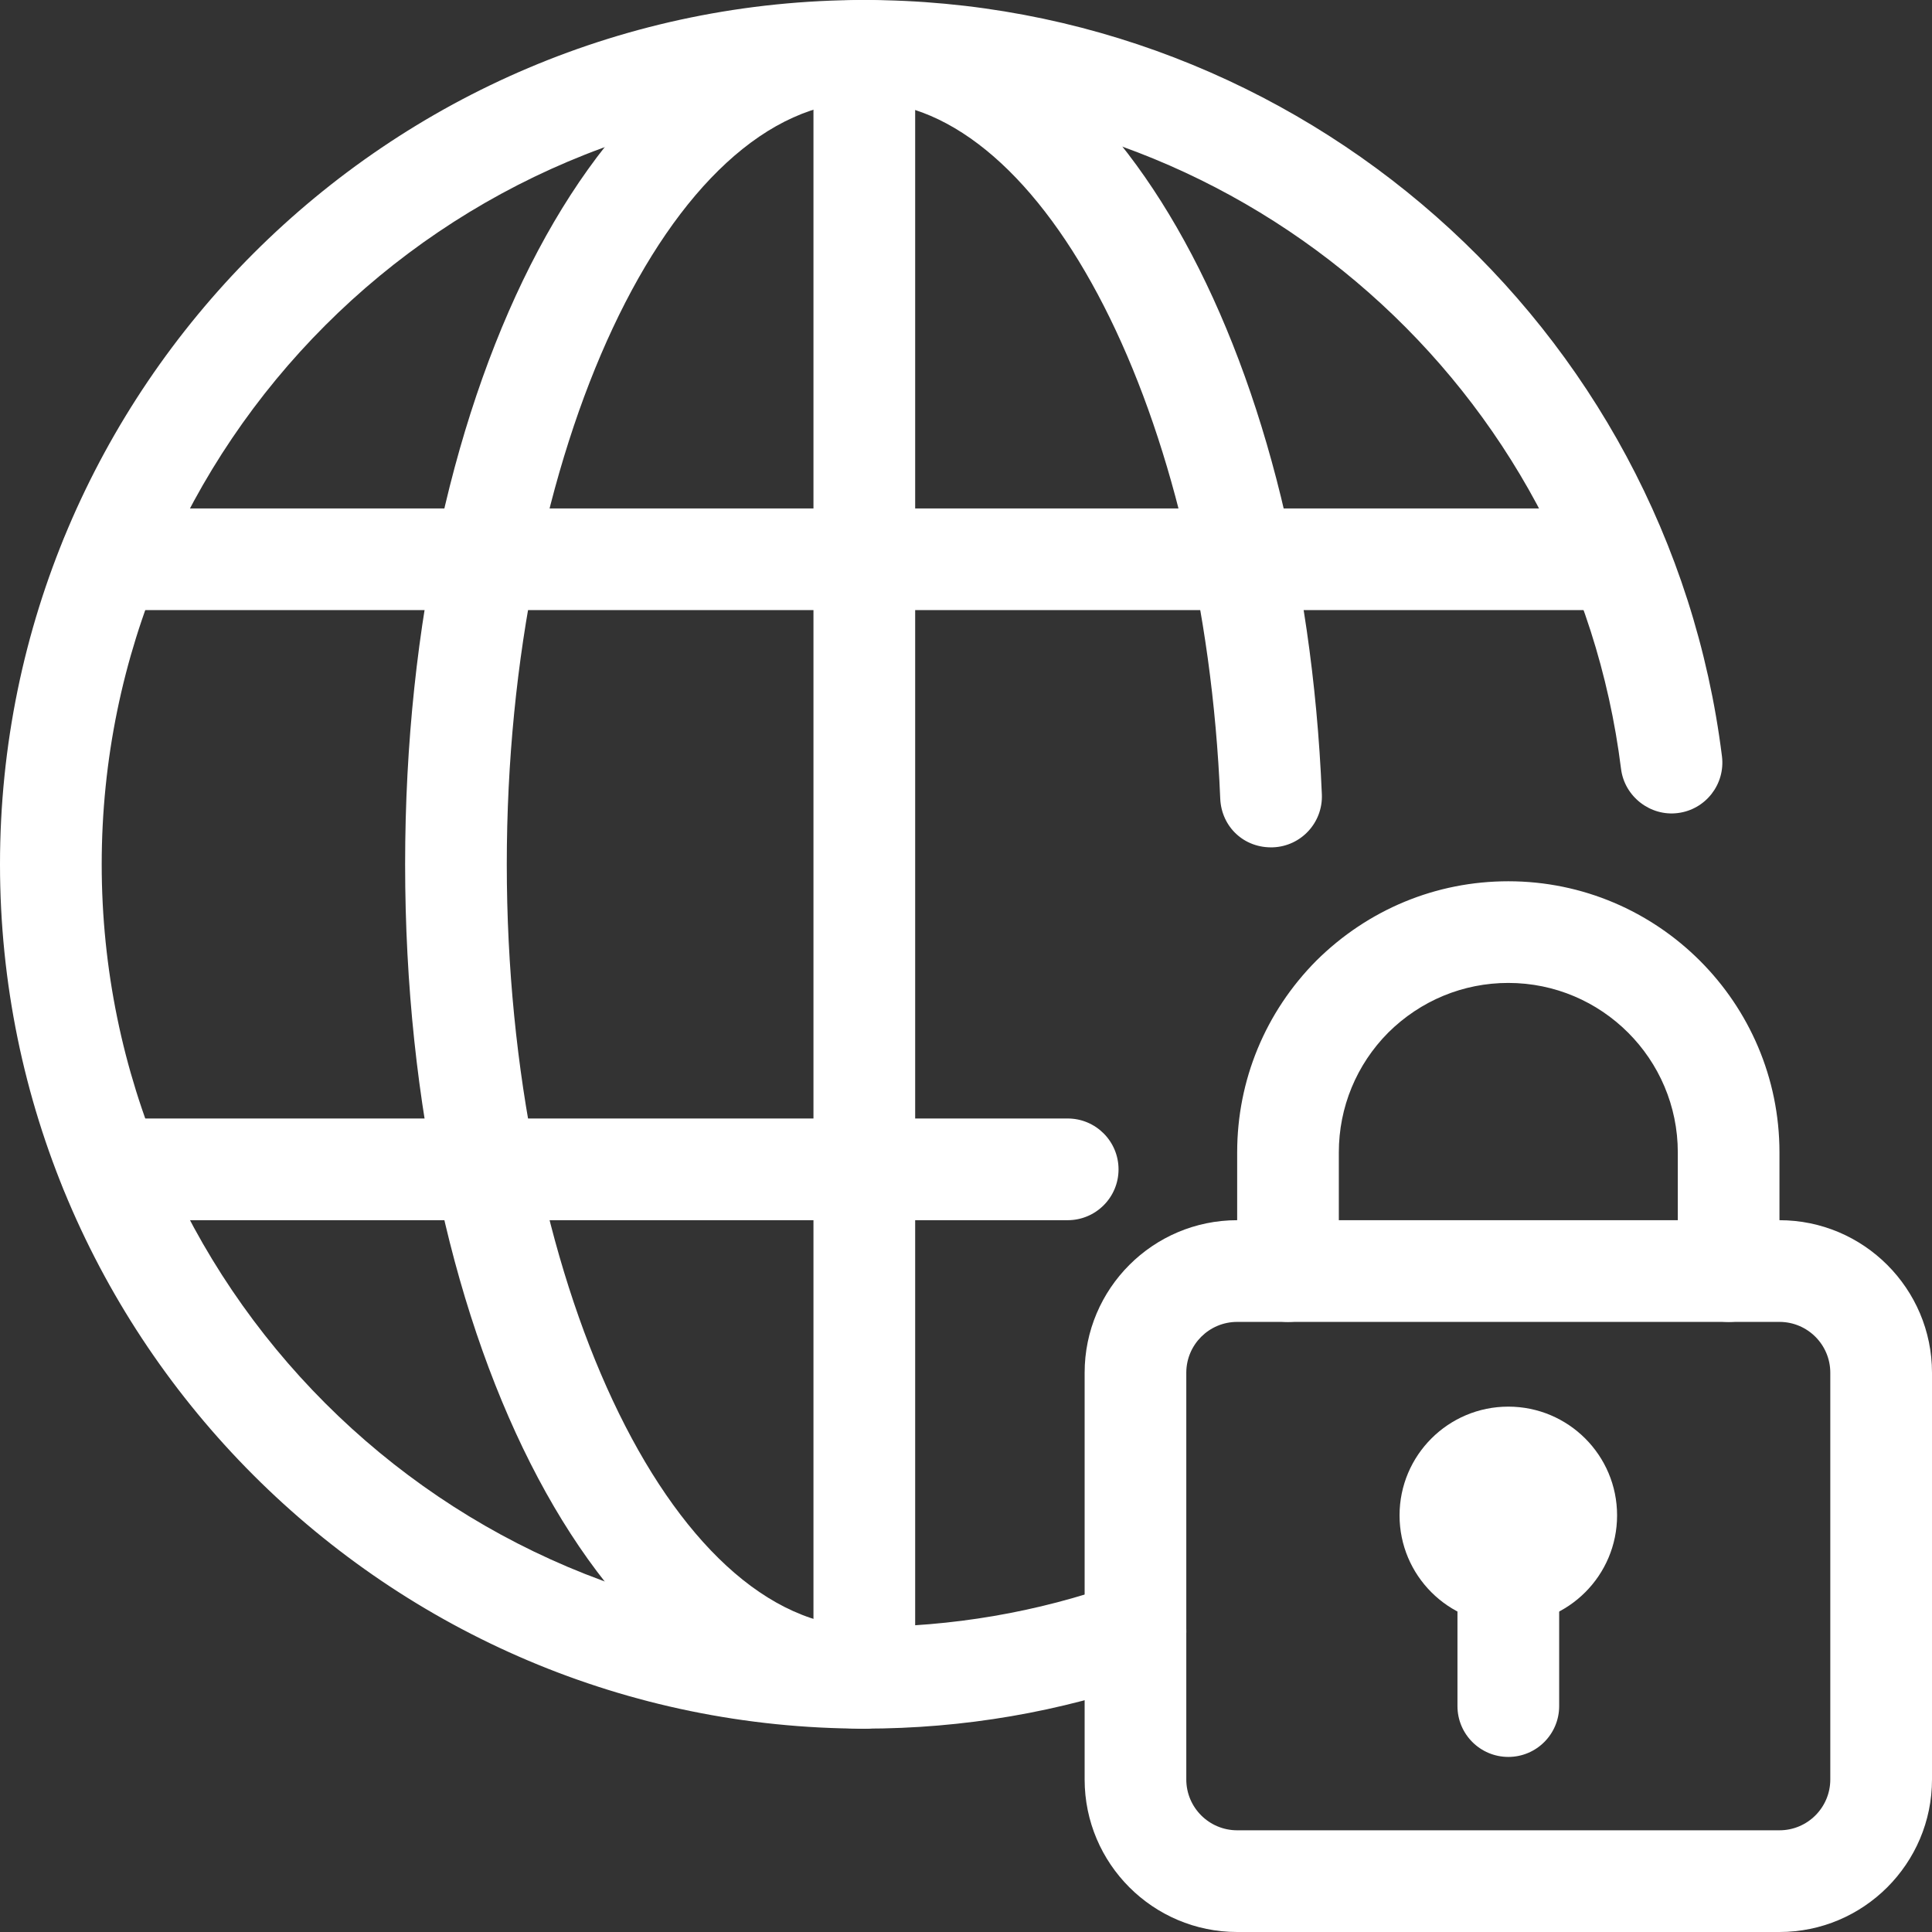 <svg width="42" height="42" viewBox="0 0 42 42" fill="none" xmlns="http://www.w3.org/2000/svg">
<rect x="0" y="0" width="42" height="42" fill="#333333" stroke="none"/>
<path d="M18.79 37.579C8.429 37.579 0 29.15 0 18.789C0 8.429 8.429 -0 18.79 -0C28.248 -0 36.264 7.068 37.434 16.442C37.509 17.047 37.08 17.6 36.474 17.675C35.881 17.751 35.316 17.321 35.24 16.715C34.208 8.446 27.136 2.21 18.79 2.21C9.648 2.21 2.211 9.648 2.211 18.789C2.211 27.931 9.648 35.368 18.79 35.368C20.692 35.368 22.551 35.05 24.314 34.423C24.887 34.216 25.52 34.518 25.725 35.093C25.93 35.668 25.63 36.301 25.055 36.505C23.053 37.218 20.945 37.579 18.79 37.579Z" fill="white"/>
<path d="M18.79 37.579C18.179 37.579 17.684 37.084 17.684 36.473V1.105C17.684 0.495 18.179 -0 18.79 -0C19.4 -0 19.895 0.495 19.895 1.105V36.473C19.895 37.084 19.4 37.579 18.79 37.579Z" fill="white"/>
<path d="M23.21 26.526H2.402C1.791 26.526 1.297 26.031 1.297 25.421C1.297 24.811 1.791 24.315 2.402 24.315H23.21C23.821 24.315 24.316 24.811 24.316 25.421C24.316 26.031 23.821 26.526 23.21 26.526Z" fill="white"/>
<path d="M35.177 13.263H2.402C1.791 13.263 1.297 12.768 1.297 12.158C1.297 11.548 1.791 11.053 2.402 11.053H35.177C35.787 11.053 36.282 11.548 36.282 12.158C36.282 12.768 35.787 13.263 35.177 13.263Z" fill="white"/>
<path d="M18.787 37.579C13.191 37.579 8.807 29.325 8.807 18.789C8.807 8.253 13.191 -0 18.787 -0C24.05 -0 28.327 7.424 28.736 17.27C28.761 17.88 28.287 18.395 27.678 18.42C27.042 18.444 26.553 17.971 26.527 17.362C26.181 9.007 22.708 2.21 18.787 2.21C14.575 2.21 11.017 9.802 11.017 18.789C11.017 27.776 14.575 35.368 18.787 35.368C19.398 35.368 19.892 35.863 19.892 36.473C19.892 37.084 19.398 37.579 18.787 37.579Z" fill="white"/>
<path d="M38.684 42H26.895C25.066 42 23.579 40.513 23.579 38.684V29.842C23.579 28.014 25.066 26.526 26.895 26.526H38.684C40.513 26.526 42 28.014 42 29.842V38.684C42 40.513 40.513 42 38.684 42ZM26.895 28.737C26.285 28.737 25.789 29.232 25.789 29.842V38.684C25.789 39.294 26.285 39.789 26.895 39.789H38.684C39.294 39.789 39.789 39.294 39.789 38.684V29.842C39.789 29.232 39.294 28.737 38.684 28.737H26.895Z" fill="white"/>
<path d="M32.789 35.307C34.095 35.307 35.154 34.249 35.154 32.943C35.154 31.637 34.095 30.579 32.789 30.579C31.484 30.579 30.425 31.637 30.425 32.943C30.425 34.249 31.484 35.307 32.789 35.307Z" fill="white"/>
<path d="M32.79 38.194C32.179 38.194 31.684 37.699 31.684 37.089V34.263C31.684 33.653 32.179 33.158 32.79 33.158C33.4 33.158 33.895 33.653 33.895 34.263V37.089C33.895 37.699 33.4 38.194 32.79 38.194Z" fill="white"/>
<path d="M37.579 28.737C36.969 28.737 36.474 28.242 36.474 27.631V25.052C36.474 23.021 34.821 21.368 32.789 21.368C31.808 21.368 30.881 21.752 30.179 22.448C29.489 23.143 29.105 24.071 29.105 25.052V27.631C29.105 28.242 28.61 28.737 28 28.737C27.39 28.737 26.895 28.242 26.895 27.631V25.052C26.895 23.484 27.506 22.004 28.615 20.885C29.741 19.769 31.221 19.158 32.789 19.158C36.04 19.158 38.684 21.802 38.684 25.052V27.631C38.684 28.242 38.189 28.737 37.579 28.737Z" fill="white"/>
</svg>

